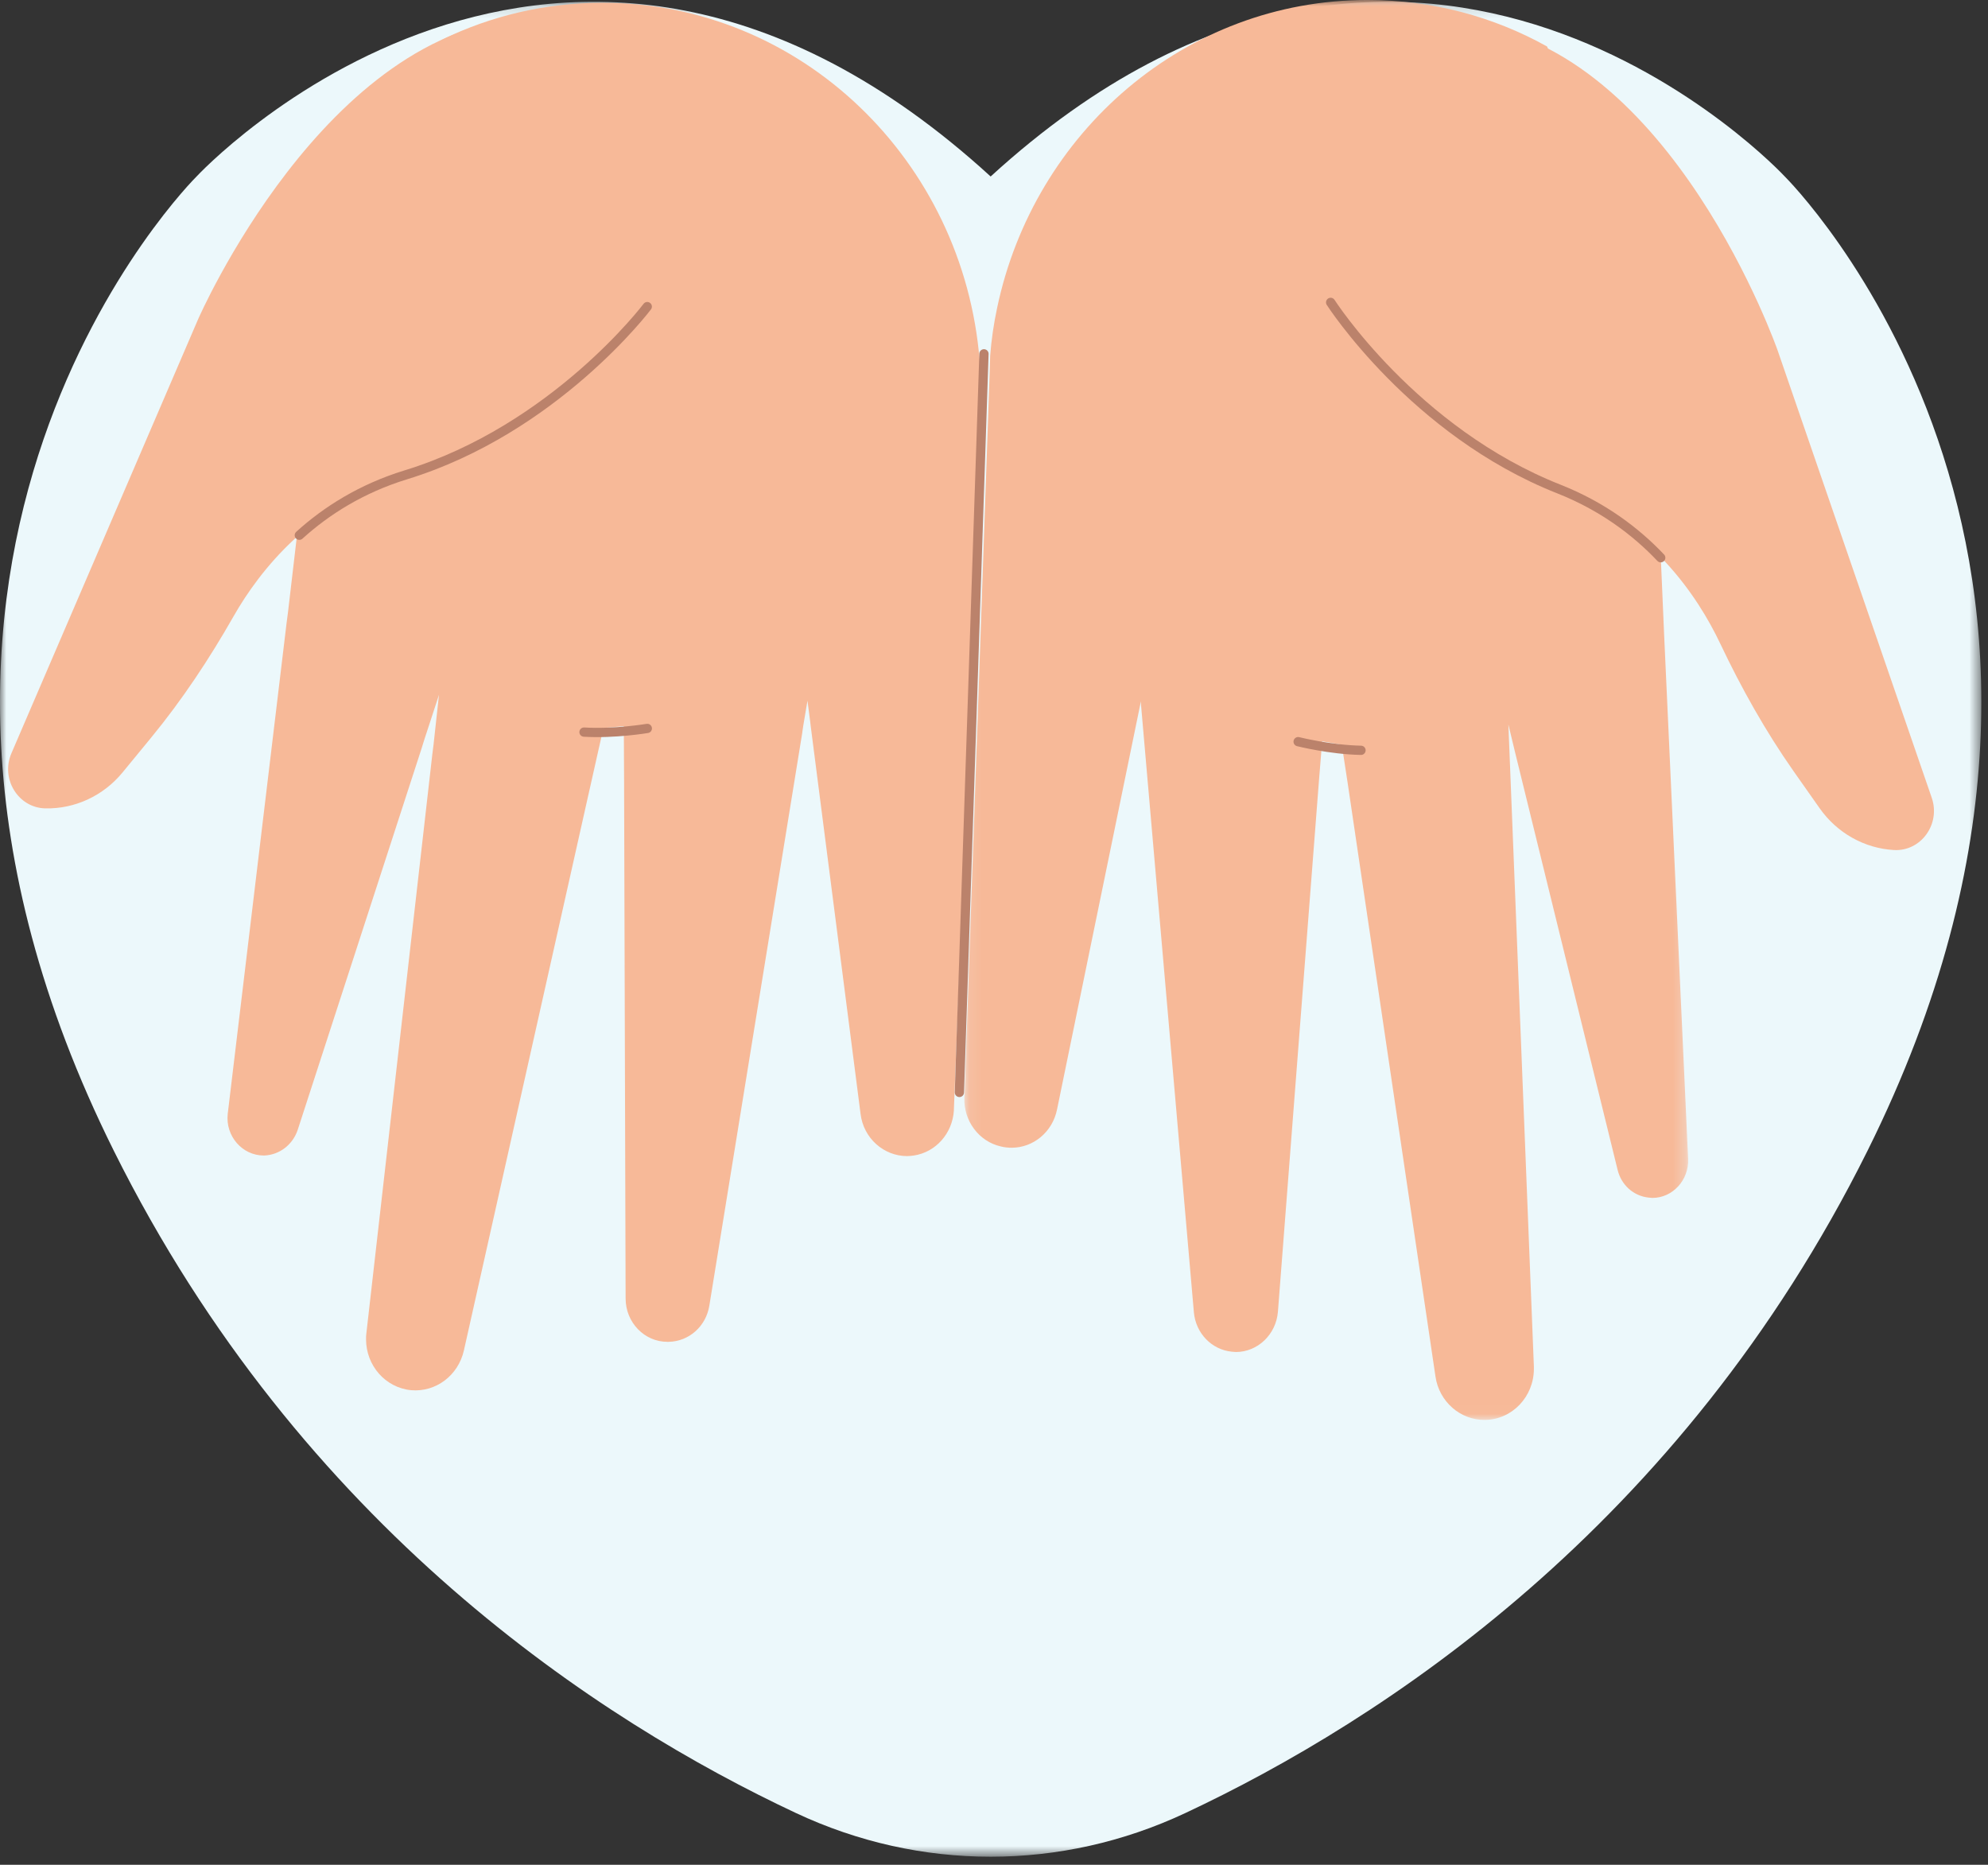 <svg width="161" height="151" viewBox="0 0 161 151" fill="none" xmlns="http://www.w3.org/2000/svg">
<rect x="0" y="0" width="161" height="151" fill="#333333" stroke="none"/>
<mask id="mask0_609_311" style="mask-type:luminance" maskUnits="userSpaceOnUse" x="0" y="0" width="161" height="151">
<path fill-rule="evenodd" clip-rule="evenodd" d="M0 0.145H160.46V150.348H0V0.145Z" fill="white"/>
</mask>
<g mask="url(#mask0_609_311)">
<path fill-rule="evenodd" clip-rule="evenodd" d="M144.541 14.291C144.541 14.291 115.065 -17.539 80.228 14.291C45.395 -17.539 15.919 14.291 15.919 14.291C15.919 14.291 -14.896 44.743 9.22 93.189C24.401 123.685 48.608 139.375 64.464 146.811C74.513 151.527 85.947 151.527 95.996 146.811C111.851 139.375 136.058 123.685 151.239 93.189C175.356 44.743 144.541 14.291 144.541 14.291Z" fill="#ECF8FB"/>
</g>
<path fill-rule="evenodd" clip-rule="evenodd" d="M107.759 24.488C107.759 24.488 114.47 34.963 126.267 39.613C133.639 42.517 137.476 48.237 139.318 52.122C141.025 55.719 142.971 59.191 145.245 62.434L147.358 65.438C148.77 67.448 150.984 68.696 153.385 68.831C155.572 68.952 157.179 66.734 156.444 64.6L143.963 28.375C143.963 28.375 135.424 3.933 118.915 1.892L107.759 24.488Z" fill="#F7B998"/>
<mask id="mask1_609_311" style="mask-type:luminance" maskUnits="userSpaceOnUse" x="78" y="0" width="59" height="115">
<path fill-rule="evenodd" clip-rule="evenodd" d="M78.096 0H136.717V114.979H78.096V0Z" fill="white"/>
</mask>
<g mask="url(#mask1_609_311)">
<path fill-rule="evenodd" clip-rule="evenodd" d="M78.1 88.869L78.123 88.491V88.418L80.069 32.484L80.166 29.698C80.166 29.397 80.189 29.096 80.189 28.818C80.287 27.512 80.481 26.209 80.749 24.951C83.738 10.692 96.011 -0.001 110.736 -0.001C116.008 -0.001 120.966 1.354 125.293 3.766L125.34 3.89V3.915H125.363V3.939L134.356 42.201L134.476 45.111L134.503 45.163L134.768 51.338L136.714 93.841C136.787 95.57 135.449 97.001 133.822 97.001C133.725 97.001 133.628 96.977 133.531 96.977C132.289 96.852 131.293 95.948 131.001 94.718L122.69 60.878L122.157 58.667L122.254 61.079L124.223 110.661V110.834C124.223 113.093 122.472 114.951 120.261 114.978C118.269 115.003 116.545 113.495 116.253 111.461L109.132 63.338L108.72 60.652L108.669 60.299L107.066 60.025L107.043 60.427L106.825 63.113L103.494 106.215C103.346 108.072 101.84 109.479 100.093 109.479C99.996 109.479 99.871 109.455 99.778 109.455C98.124 109.303 96.836 107.948 96.688 106.267L92.412 57.135L92.388 56.785L92.341 57.062L85.609 89.822C85.244 91.679 83.664 92.937 81.94 92.937C81.648 92.937 81.356 92.909 81.065 92.836C79.267 92.434 78.026 90.75 78.1 88.869Z" fill="#F7B998"/>
</g>
<path d="M134.496 45.162C132.46 43.01 129.75 40.986 126.268 39.607C114.478 34.957 107.763 24.485 107.763 24.485" stroke="#BB826B" stroke-width="0.75" stroke-linecap="round"/>
<path d="M105.13 60.056C105.13 60.056 107.739 60.711 110.222 60.756" stroke="#BB826B" stroke-width="0.75" stroke-linecap="round"/>
<path fill-rule="evenodd" clip-rule="evenodd" d="M52.423 24.83C52.423 24.83 44.96 34.747 32.855 38.455C25.292 40.773 21.042 46.175 18.919 49.9C16.953 53.355 14.759 56.664 12.251 59.717L9.923 62.551C8.366 64.443 6.069 65.51 3.664 65.458C1.47 65.406 0.035 63.068 0.924 60.999L16.038 25.863C16.038 25.863 26.352 2.158 42.961 1.423L52.423 24.83Z" fill="#F7B998"/>
<path fill-rule="evenodd" clip-rule="evenodd" d="M79.317 30.252L79.341 36.327V36.354L77.251 89.849V89.925C77.13 91.782 75.792 93.29 74.021 93.567C73.826 93.591 73.632 93.615 73.461 93.615C71.589 93.615 69.936 92.184 69.694 90.202L65.659 58.822L65.612 58.42L65.394 56.736L65.052 58.77L64.978 59.273V59.297L57.448 105.716C57.18 107.4 55.794 108.63 54.141 108.654H54.044C52.199 108.654 50.666 107.098 50.666 105.14L50.545 64.193V63.542L50.522 59.196V58.798L48.868 58.947L48.794 59.273L47.825 63.59L47.677 64.245L37.568 109.357C37.105 111.391 35.284 112.746 33.291 112.57C31.202 112.369 29.645 110.563 29.645 108.453C29.645 108.276 29.645 108.127 29.672 107.951L35.015 61.057L35.113 60.278L35.552 56.261L34.361 59.9L34.143 60.603L24.104 91.509C23.692 92.711 22.625 93.515 21.407 93.567H21.36C19.61 93.567 18.248 91.983 18.442 90.202L23.205 50.485L23.329 49.532L24.034 43.506L24.59 38.863L35.649 3.793L35.844 3.19C39.778 1.28 44.179 0.227 48.794 0.227C64.857 0.227 78.053 13.006 79.341 29.247C79.341 29.573 79.317 29.927 79.317 30.252Z" fill="#F7B998"/>
<path d="M24.241 43.342C26.428 41.357 29.279 39.551 32.855 38.453C44.953 34.742 52.419 24.828 52.419 24.828" stroke="#BB826B" stroke-width="0.75" stroke-linecap="round"/>
<path d="M52.424 58.984C52.424 58.984 49.775 59.431 47.296 59.282" stroke="#BB826B" stroke-width="0.75" stroke-linecap="round"/>
<path d="M77.698 88.459L79.687 28.651" stroke="#BB826B" stroke-width="0.75" stroke-linecap="round"/>
</svg>
